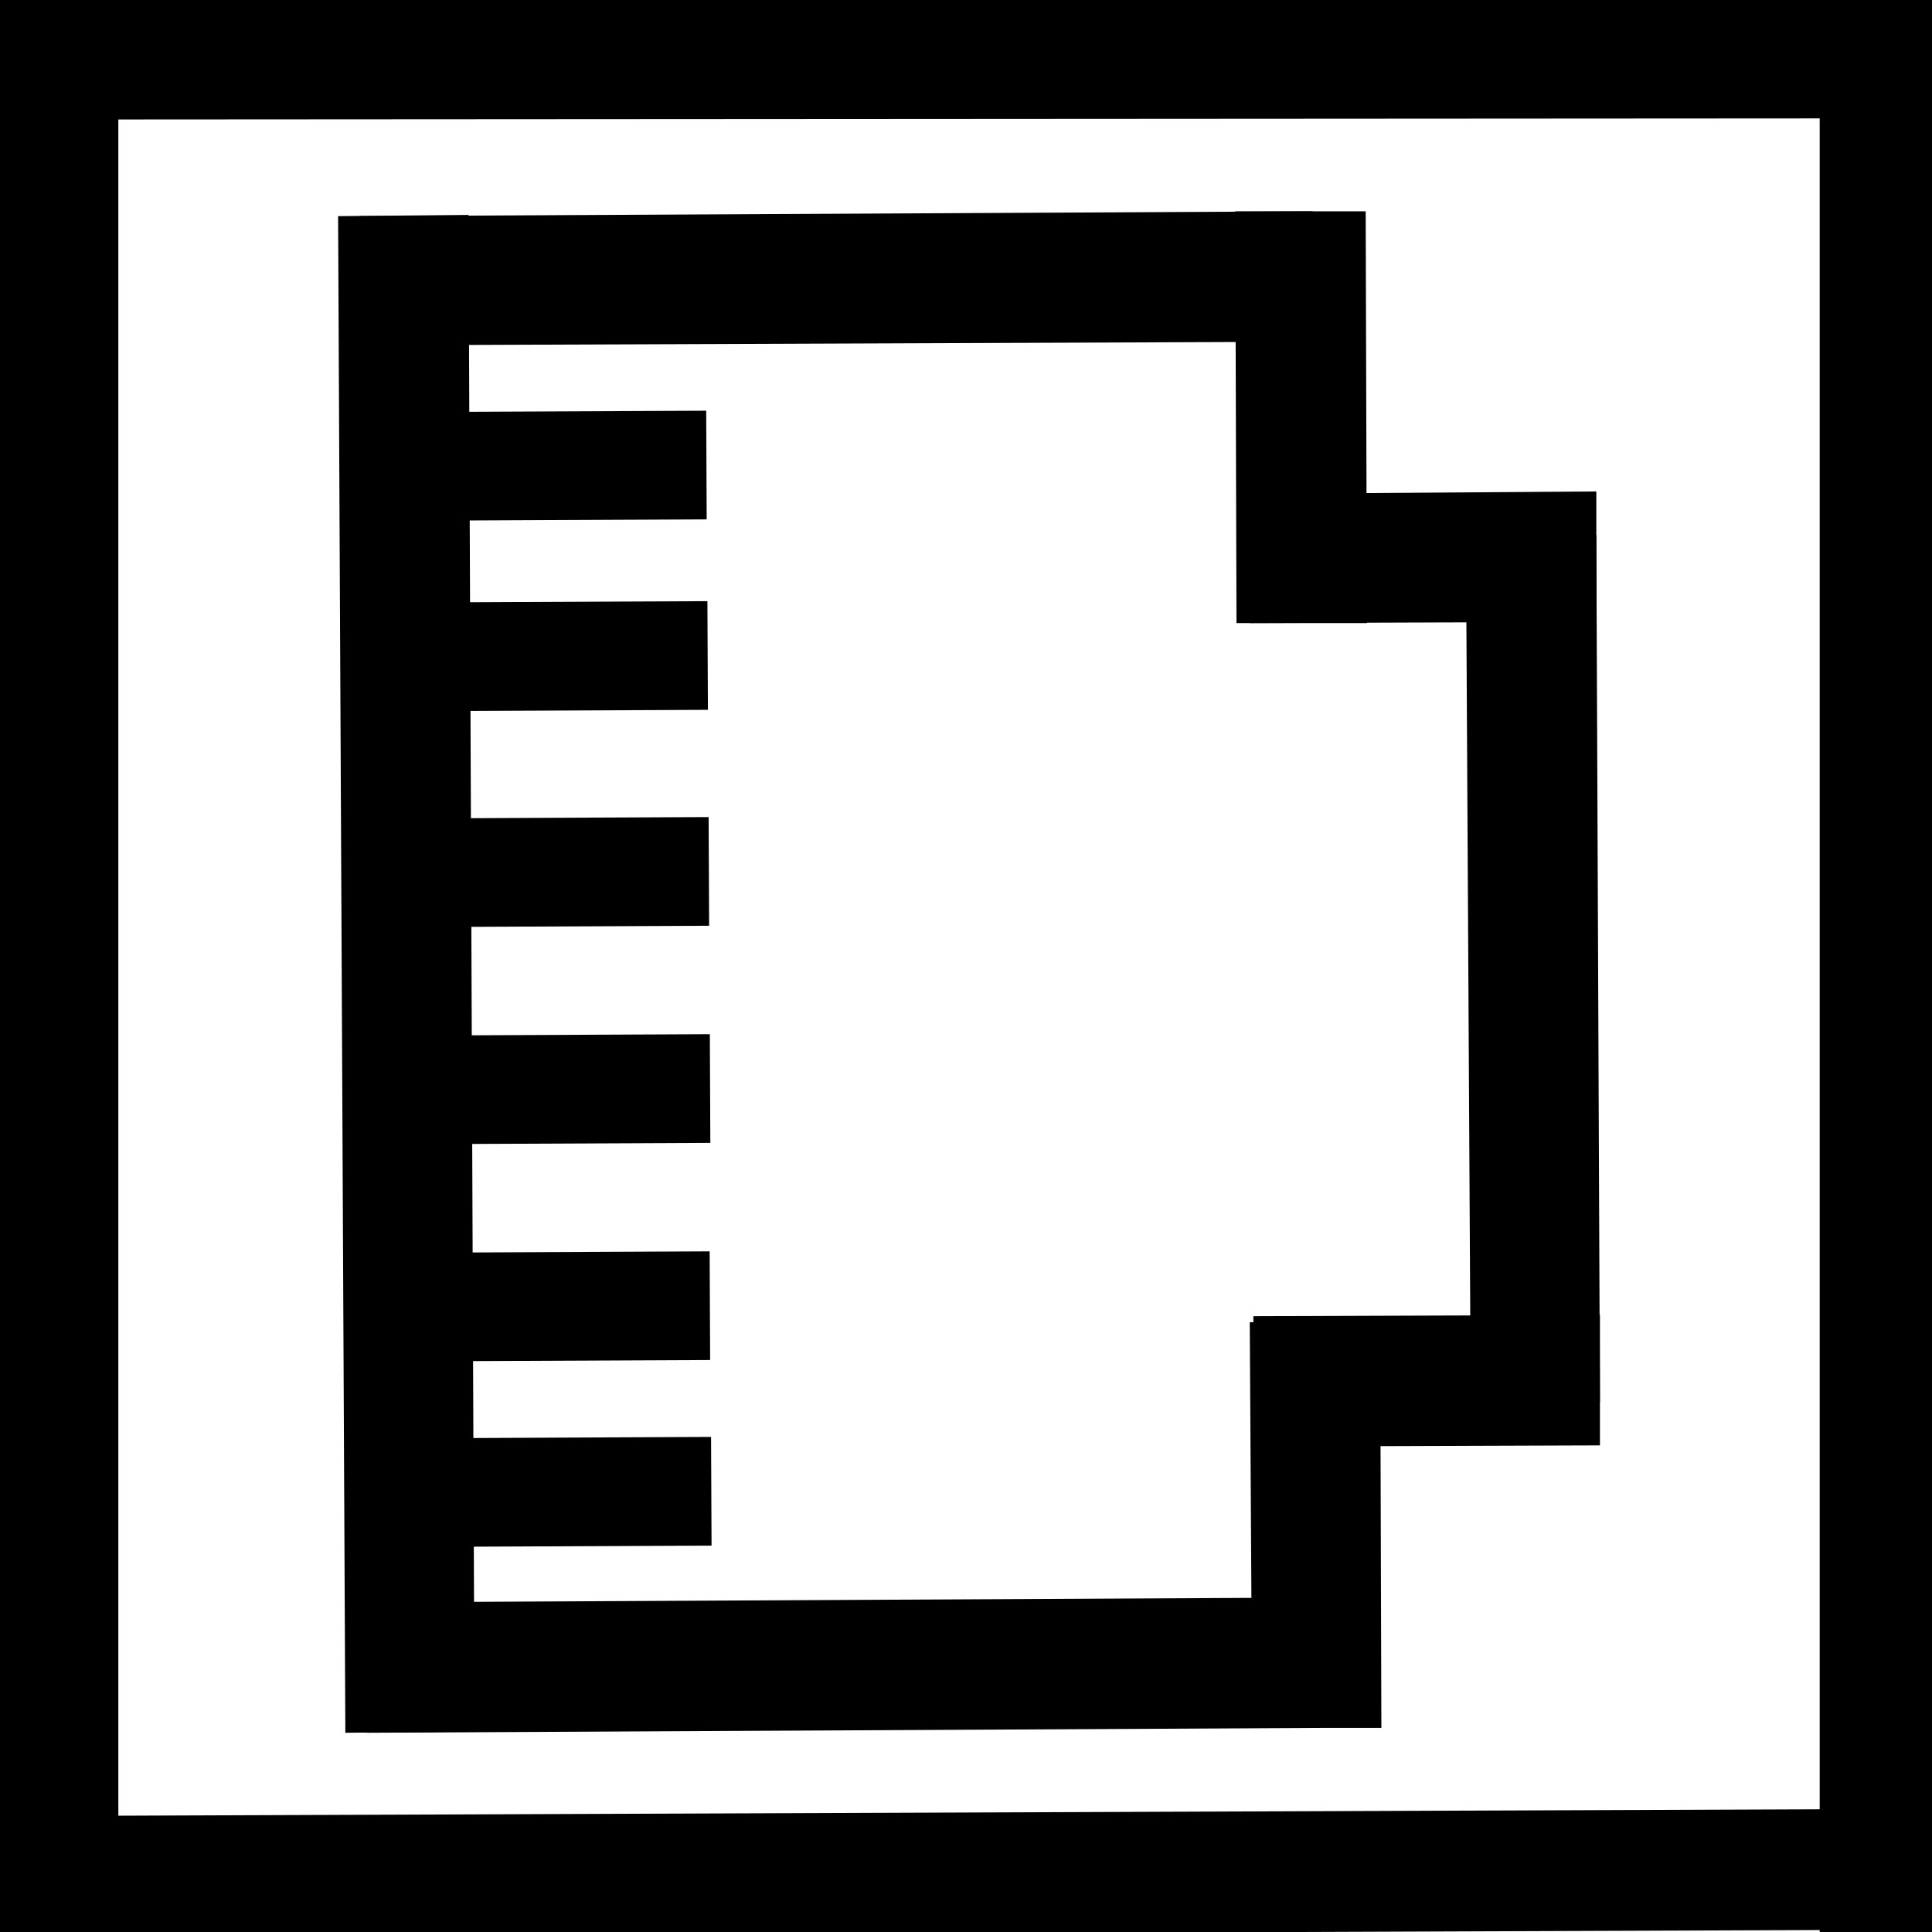 <?xml version="1.0" encoding="UTF-8"?>
<svg id="icons" xmlns="http://www.w3.org/2000/svg" viewBox="0 0 16 16">
  <defs>
    <style>
      .cls-1 {
        stroke: #000;
        stroke-miterlimit: 10;
      }

      .cls-1, .cls-2 {
        fill: none;
      }
    </style>
  </defs>
  <polygon points="3.88 1.78 2.8 1.79 2.86 14.35 3.93 14.34 3.88 1.78 3.88 1.78"/>
  <polygon points="11.31 1.75 10.23 1.75 10.24 5.16 11.32 5.16 11.31 1.75 11.31 1.75"/>
  <polygon points="13.22 4.43 12.14 4.44 12.18 11.61 13.25 11.61 13.22 4.43 13.22 4.43"/>
  <polygon points="13.22 4.07 10.35 4.09 10.35 5.16 13.22 5.15 13.22 4.07 13.22 4.07"/>
  <polygon points="13.25 10.89 10.38 10.9 10.38 11.98 13.25 11.97 13.25 10.89 13.25 10.89"/>
  <polygon points="10.87 1.75 2.98 1.79 2.99 2.86 10.88 2.83 10.87 1.75 10.87 1.75"/>
  <polygon points="10.93 13.23 3.03 13.27 3.04 14.35 10.93 14.31 10.93 13.23 10.93 13.23"/>
  <polyline class="cls-2" points="15.24 15.19 .89 15.25 .82 .9 15.18 .83"/>
  <polygon points="11.43 10.95 10.35 10.95 10.37 14.31 11.44 14.31 11.43 10.95 11.43 10.95"/>
  <rect x="4.07" y="4.09" width=".9" height="2.69" transform="translate(9.93 .89) rotate(89.74)"/>
  <rect x="4.07" y="5.88" width=".9" height="2.69" transform="translate(11.73 2.67) rotate(89.74)"/>
  <rect x="4.08" y="7.67" width=".9" height="2.69" transform="translate(13.53 4.45) rotate(89.74)"/>
  <rect x="3.19" y="10.37" width="2.69" height=".9" transform="translate(-.05 .02) rotate(-.26)"/>
  <rect x="4.05" y="2.51" width=".9" height="2.69" transform="translate(8.34 -.66) rotate(89.74)"/>
  <rect x="4.1" y="11.01" width=".9" height="2.69" transform="translate(16.88 7.75) rotate(89.74)"/>
  <line class="cls-1" x1=".48" y1=".01" x2=".48" y2="16.06"/>
  <line class="cls-1" x1="16.02" y1="15.48" x2=".1" y2="15.54"/>
  <line class="cls-1" x1="15.57" y1="0" x2="15.57" y2="16.04"/>
  <line class="cls-1" x1="16.02" y1=".48" x2="-.05" y2=".49"/>
</svg>